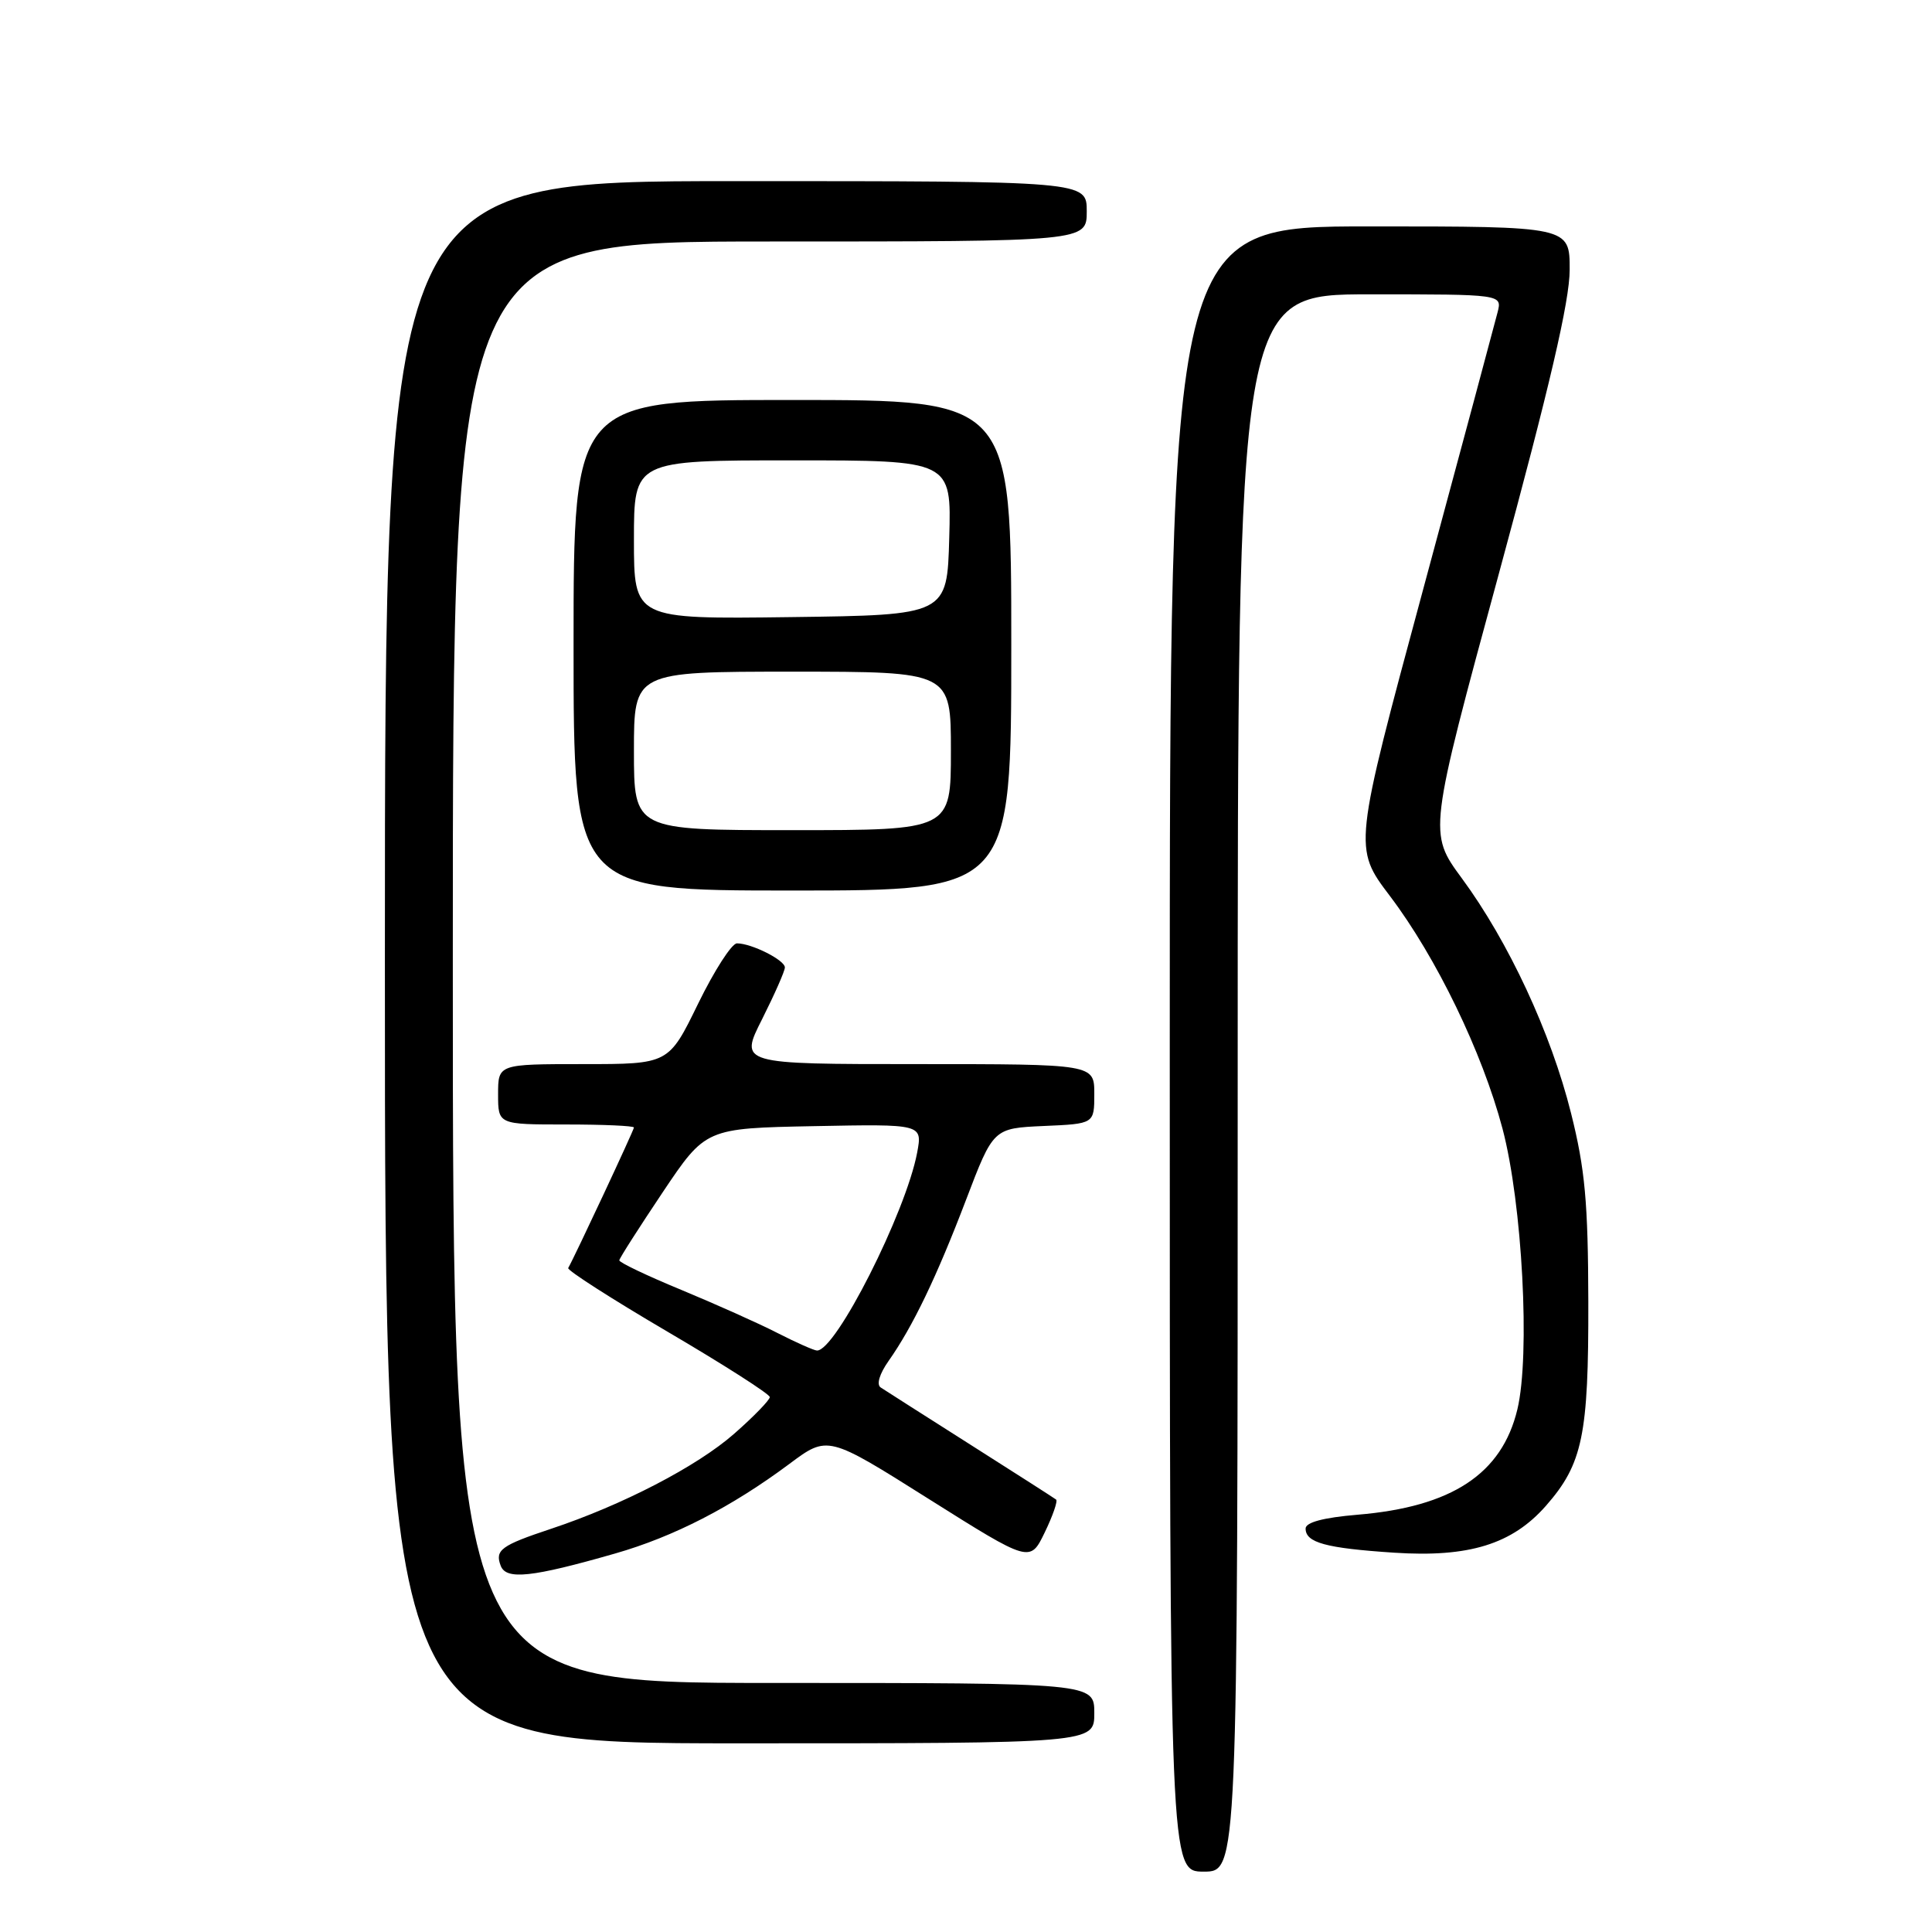 <?xml version="1.0" encoding="UTF-8" standalone="no"?>
<!DOCTYPE svg PUBLIC "-//W3C//DTD SVG 1.1//EN" "http://www.w3.org/Graphics/SVG/1.1/DTD/svg11.dtd" >
<svg xmlns="http://www.w3.org/2000/svg" xmlns:xlink="http://www.w3.org/1999/xlink" version="1.1" viewBox="0 0 256 256">
 <g >
 <path fill="currentColor"
d=" M 164.00 143.50 C 164.00 39.00 164.00 39.00 181.52 39.00 C 199.04 39.00 199.04 39.00 198.44 41.37 C 198.11 42.68 193.68 59.18 188.59 78.04 C 179.33 112.33 179.33 112.33 184.16 118.71 C 190.32 126.85 196.40 139.41 199.09 149.55 C 201.72 159.50 202.78 179.57 201.06 186.75 C 199.01 195.30 192.38 199.67 179.87 200.71 C 175.35 201.09 173.00 201.72 173.00 202.54 C 173.00 204.41 175.66 205.14 184.74 205.74 C 194.64 206.39 200.37 204.62 204.85 199.52 C 209.71 193.98 210.50 190.16 210.46 172.50 C 210.43 159.33 210.03 154.91 208.17 147.50 C 205.52 136.89 199.90 124.80 193.71 116.39 C 189.27 110.36 189.27 110.36 198.63 75.93 C 205.34 51.24 207.99 39.87 207.99 35.75 C 208.00 30.00 208.00 30.00 181.50 30.00 C 155.00 30.00 155.00 30.00 155.00 139.00 C 155.00 248.00 155.00 248.00 159.50 248.00 C 164.00 248.00 164.00 248.00 164.00 143.50 Z  M 145.00 227.00 C 145.00 223.00 145.00 223.00 102.50 223.00 C 60.00 223.00 60.00 223.00 60.00 127.50 C 60.00 32.00 60.00 32.00 102.00 32.00 C 144.00 32.00 144.00 32.00 144.00 28.00 C 144.00 24.00 144.00 24.00 97.50 24.00 C 51.00 24.00 51.00 24.00 51.00 127.50 C 51.00 231.00 51.00 231.00 98.00 231.00 C 145.00 231.00 145.00 231.00 145.00 227.00 Z  M 81.50 205.85 C 89.29 203.62 96.94 199.68 104.59 193.98 C 109.68 190.18 109.68 190.18 123.08 198.63 C 136.49 207.07 136.49 207.07 138.43 203.06 C 139.50 200.85 140.18 198.89 139.94 198.70 C 139.70 198.51 134.59 195.24 128.59 191.43 C 122.59 187.62 117.24 184.21 116.70 183.85 C 116.11 183.47 116.53 182.06 117.73 180.35 C 120.94 175.80 124.11 169.20 128.00 159.00 C 131.62 149.50 131.62 149.50 138.31 149.20 C 145.00 148.91 145.00 148.91 145.00 144.95 C 145.00 141.00 145.00 141.00 121.49 141.00 C 97.97 141.00 97.97 141.00 100.99 135.03 C 102.64 131.74 104.00 128.67 104.00 128.19 C 104.00 127.22 99.59 125.00 97.65 125.00 C 96.96 125.00 94.65 128.60 92.50 133.00 C 88.60 141.00 88.60 141.00 77.30 141.00 C 66.00 141.00 66.00 141.00 66.00 145.00 C 66.00 149.00 66.00 149.00 75.00 149.00 C 79.95 149.00 84.00 149.18 84.00 149.40 C 84.00 149.74 76.15 166.52 75.29 168.02 C 75.12 168.31 81.06 172.12 88.49 176.48 C 95.92 180.84 102.00 184.73 102.00 185.12 C 102.00 185.51 99.88 187.70 97.28 189.98 C 92.38 194.29 82.48 199.43 73.00 202.58 C 66.38 204.78 65.55 205.39 66.35 207.48 C 67.08 209.38 70.48 209.01 81.50 205.85 Z  M 134.00 85.50 C 134.00 53.00 134.00 53.00 105.00 53.00 C 76.00 53.00 76.00 53.00 76.00 85.50 C 76.00 118.00 76.00 118.00 105.00 118.00 C 134.00 118.00 134.00 118.00 134.00 85.50 Z  M 103.00 176.62 C 100.53 175.35 94.79 172.79 90.26 170.91 C 85.73 169.04 82.04 167.28 82.06 167.00 C 82.08 166.72 84.67 162.68 87.80 158.00 C 93.50 149.50 93.50 149.50 107.87 149.22 C 122.23 148.94 122.23 148.94 121.53 152.72 C 120.03 160.66 110.70 179.11 108.24 178.95 C 107.83 178.93 105.47 177.88 103.00 176.62 Z  M 84.00 99.50 C 84.00 89.00 84.00 89.00 105.00 89.00 C 126.00 89.00 126.00 89.00 126.00 99.50 C 126.00 110.00 126.00 110.00 105.00 110.00 C 84.00 110.00 84.00 110.00 84.00 99.50 Z  M 84.00 71.52 C 84.00 61.00 84.00 61.00 105.03 61.00 C 126.07 61.00 126.07 61.00 125.78 71.25 C 125.50 81.50 125.50 81.50 104.75 81.77 C 84.00 82.04 84.00 82.04 84.00 71.52 Z "/>
</g>
</svg>